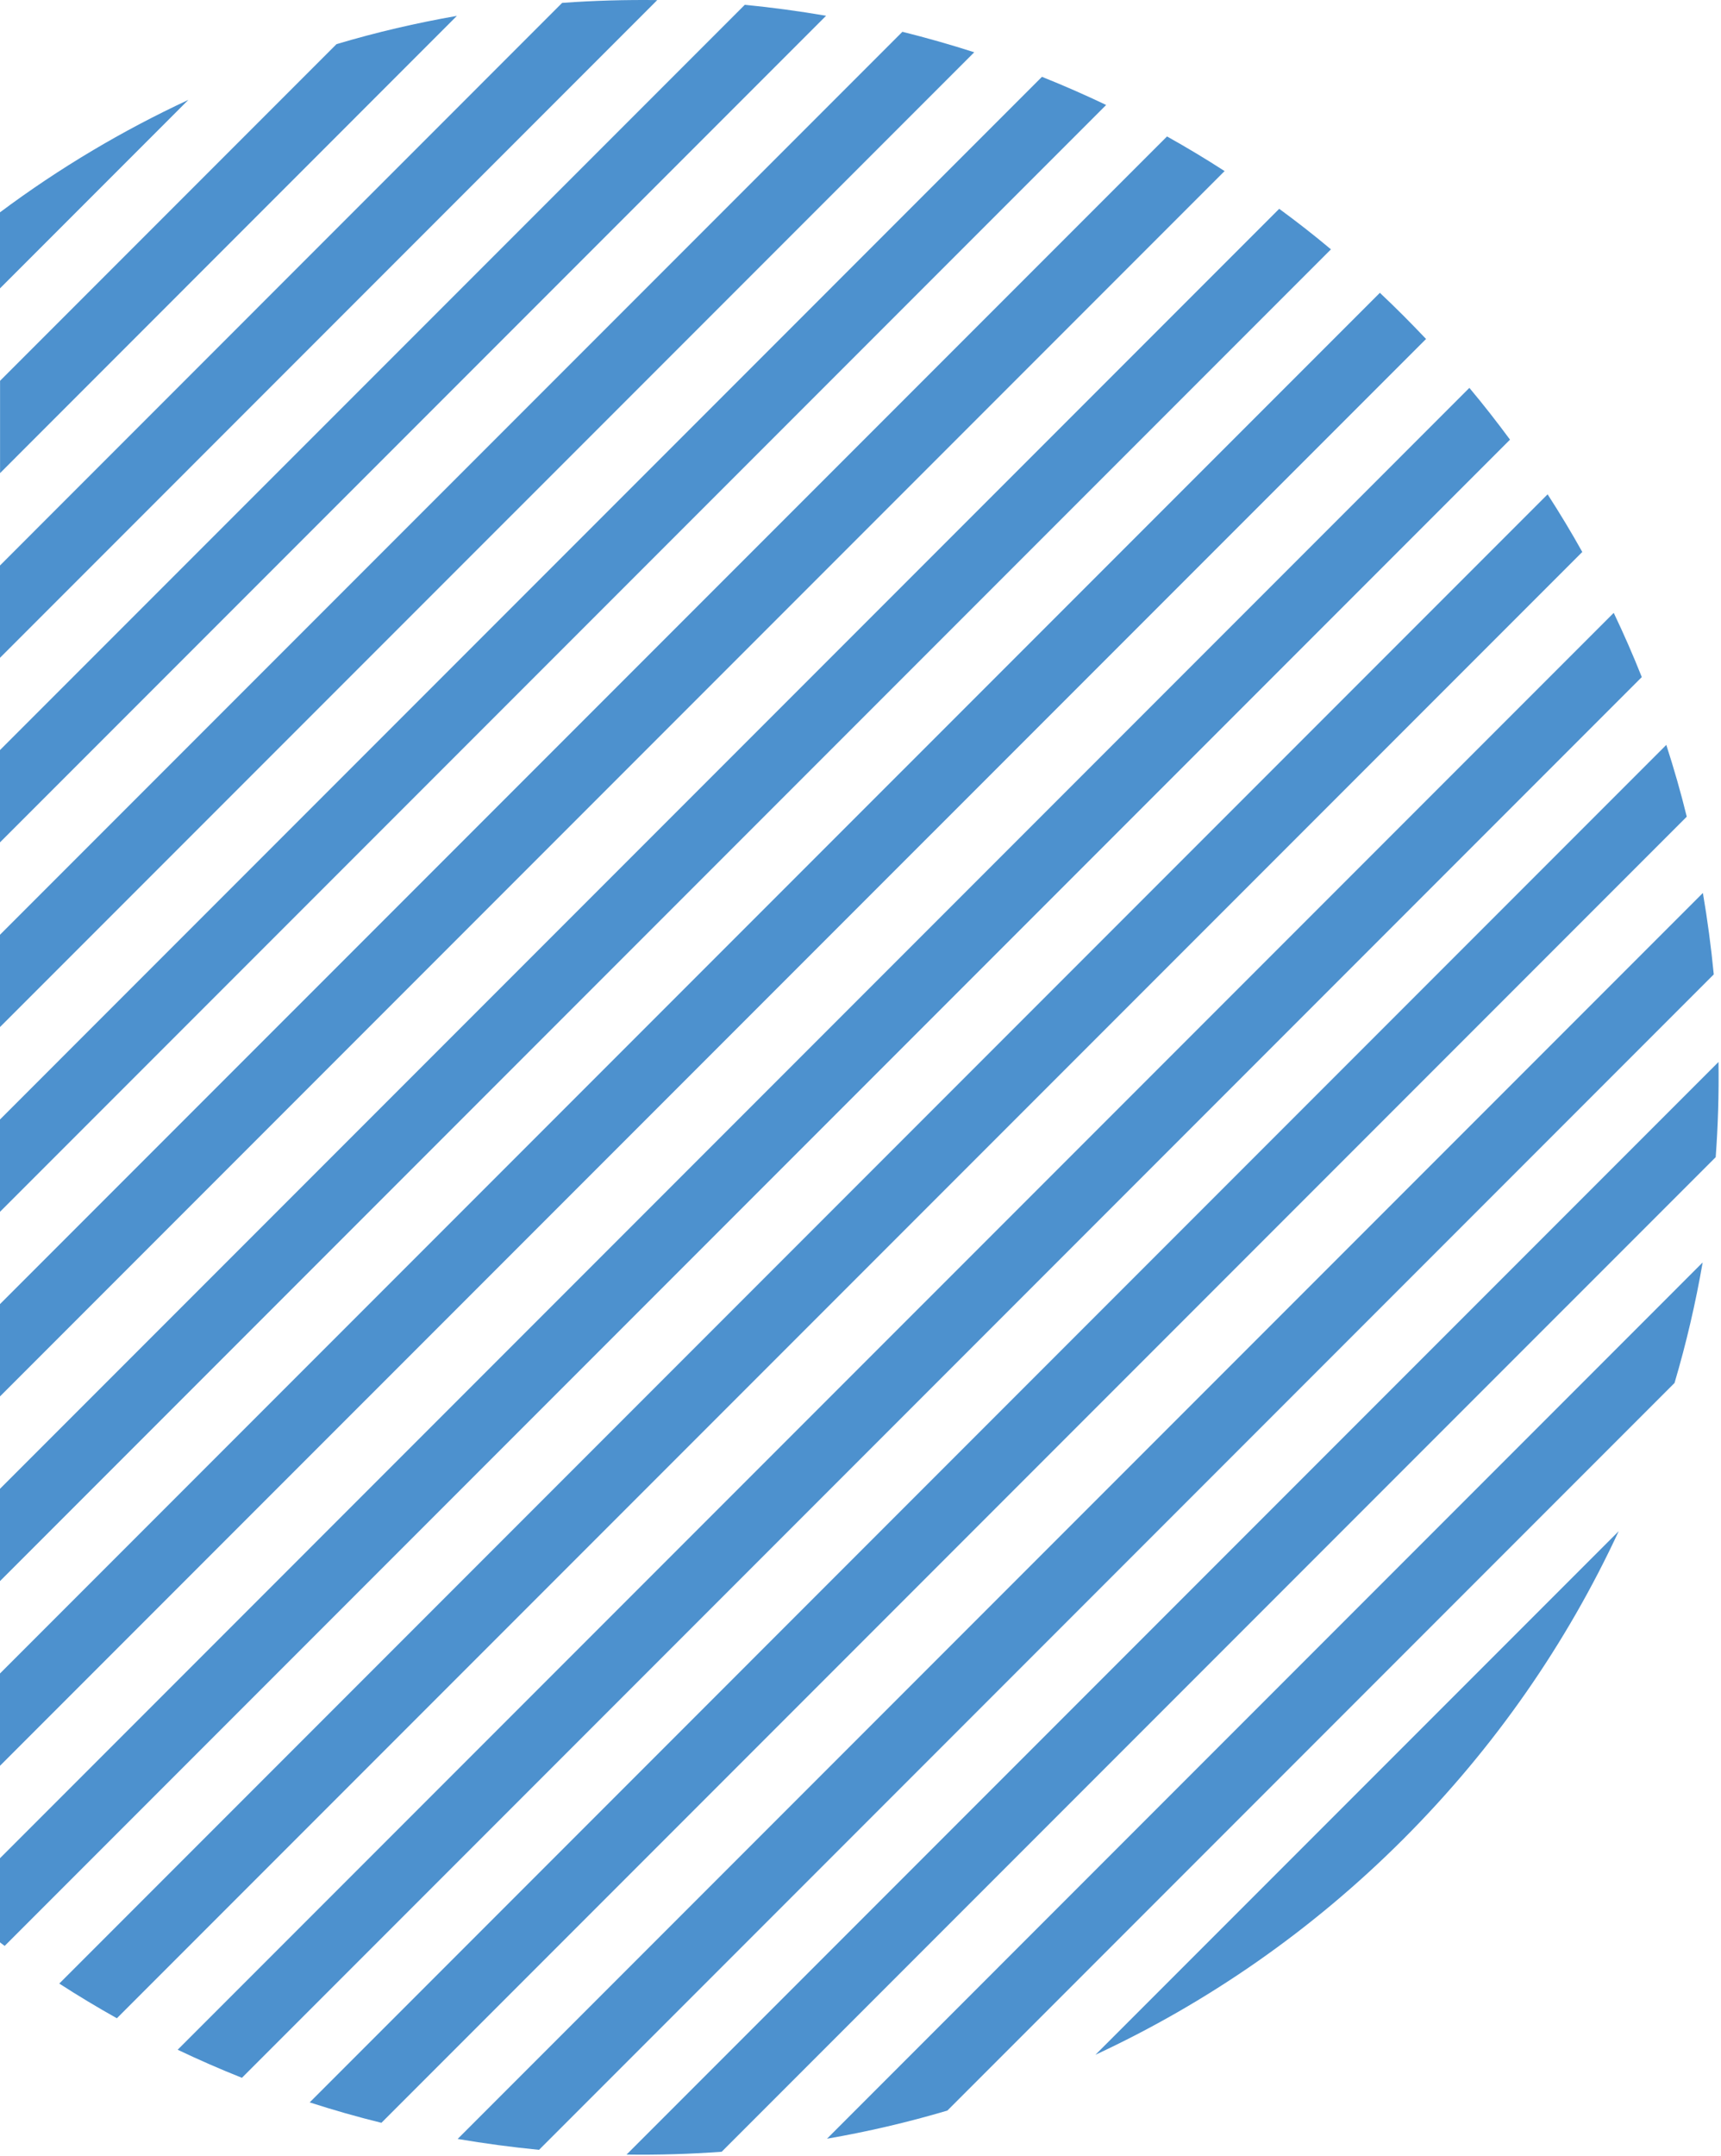 <svg viewBox="0 0 254 318" xmlns="http://www.w3.org/2000/svg">
<path d="M27.802 14.733L0 42.535L-4.90322e-07 31.317C8.801 24.751 18.129 19.229 27.802 14.733Z" fill="#4D91CE"/>
<path d="M67.433 2.342L0.009 69.784L0.009 56.168L49.667 6.51C55.508 4.767 61.453 3.386 67.433 2.342Z" fill="#4D91CE"/>
<path d="M97.003 0.012L0 97.024L-5.95174e-07 83.408L82.965 0.426C87.641 0.081 92.327 -0.04 97.003 0.012Z" fill="#4D91CE"/>
<path d="M109.921 0.711C113.941 1.1 117.945 1.643 121.923 2.325L0 124.248L-5.95177e-07 110.632L109.921 0.711Z" fill="#4D91CE"/>
<path d="M133.183 4.689C136.73 5.577 140.276 6.578 143.788 7.709L0 151.488L-5.95178e-07 137.872L133.183 4.689Z" fill="#4D91CE"/>
<path d="M153.78 11.332C156.973 12.609 160.131 13.99 163.254 15.483L0 178.737L-5.95174e-07 165.121L153.78 11.332Z" fill="#4D91CE"/>
<path d="M172.237 20.126C175.11 21.731 177.949 23.43 180.736 25.234L0 205.97L-5.95174e-07 192.354L172.237 20.126Z" fill="#4D91CE"/>
<path d="M188.795 30.799C191.401 32.706 193.946 34.69 196.431 36.778L0 233.21L-5.95174e-07 219.594L188.795 30.799Z" fill="#4D91CE"/>
<path d="M203.654 43.19C204.81 44.278 205.958 45.391 207.105 46.538C208.253 47.686 209.366 48.842 210.47 49.998L0 260.451L-5.95174e-07 246.835L203.654 43.19Z" fill="#4D91CE"/>
<path d="M216.864 57.212C218.952 59.697 220.946 62.26 222.861 64.849L0.69 287.02C0.457 286.847 0.233 286.674 -2.26305e-08 286.502L-5.6538e-07 274.085L216.864 57.212Z" fill="#4D91CE"/>
<path d="M17.249 297.692L233.527 81.415C231.922 78.533 230.213 75.703 228.41 72.915L8.75 292.575C11.537 294.379 14.367 296.078 17.249 297.692Z" fill="#4D91CE"/>
<path d="M35.706 306.476L242.31 99.871C241.042 96.678 239.661 93.52 238.168 90.397L26.223 302.334C29.355 303.827 32.513 305.207 35.706 306.476Z" fill="#4D91CE"/>
<path d="M56.293 313.112L248.946 120.46C248.074 116.896 247.056 113.367 245.926 109.872L45.706 310.1C49.209 311.231 52.73 312.24 56.293 313.112Z" fill="#4D91CE"/>
<path d="M79.556 317.098L252.932 143.722C252.543 139.701 252.008 135.698 251.327 131.711L67.545 315.493C71.531 316.166 75.535 316.71 79.556 317.098Z" fill="#4D91CE"/>
<path d="M106.512 317.383L253.217 170.679C253.562 166.002 253.7 161.325 253.631 156.64L92.474 317.797C97.159 317.866 101.836 317.72 106.512 317.383Z" fill="#4D91CE"/>
<path d="M139.819 311.308L247.142 203.985C248.877 198.126 250.257 192.19 251.293 186.21L122.053 315.459C128.032 314.423 133.969 313.043 139.819 311.308Z" fill="#4D91CE"/>
<path d="M207.105 271.272C220.669 257.708 231.274 242.288 238.901 225.851L161.675 303.077C178.13 295.432 193.54 284.836 207.105 271.272Z" fill="#4D91CE"/>
</svg>
